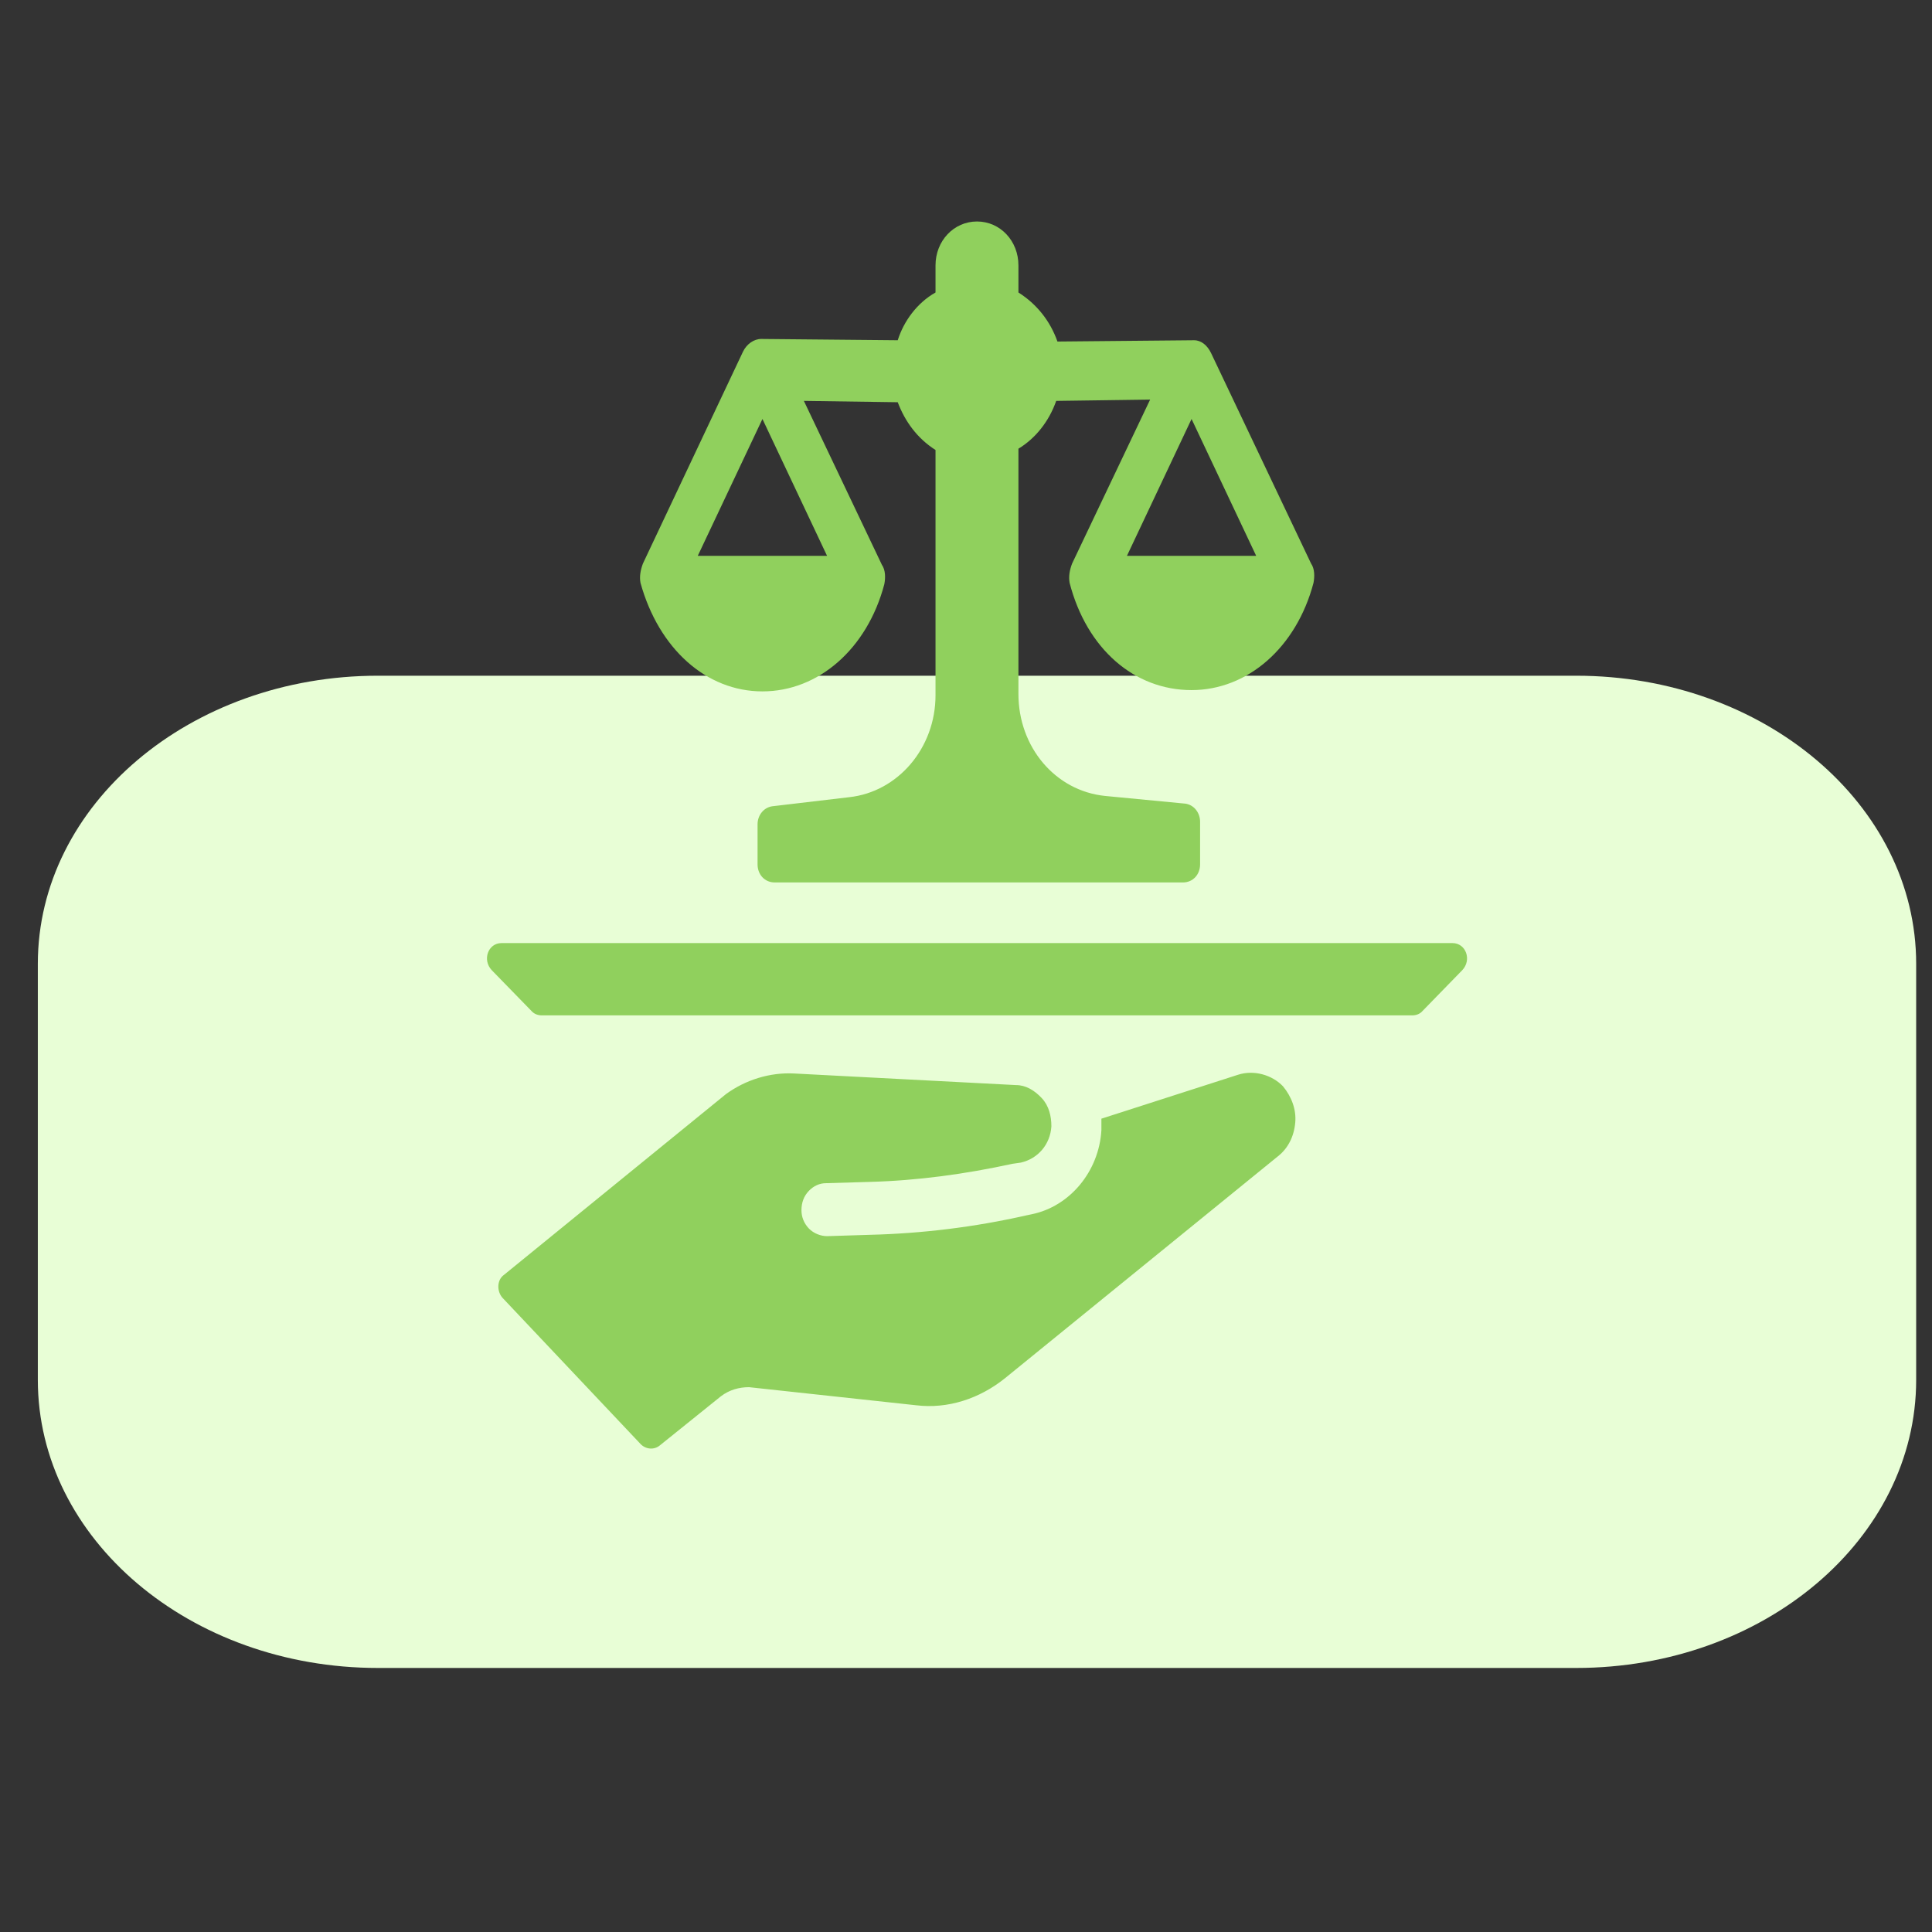 <?xml version="1.0" encoding="UTF-8"?>
<svg xmlns="http://www.w3.org/2000/svg" width="36" height="36" viewBox="0 0 36 36" fill="none">
  <rect x="0" y="0" width="36" height="36" fill="#333333" stroke="none"/>
  <g clip-path="url(#clip0_682_19156)">
    <path d="M0.705 17.959C0.705 14.994 3.542 12.591 7.042 12.591H29.369C32.868 12.591 35.705 14.994 35.705 17.959V25.712C35.705 28.677 32.868 31.08 29.369 31.08H7.042C3.542 31.08 0.705 28.677 0.705 25.712V17.959Z" fill="#E8FED6"></path>
    <path d="M23.067 20.027L20.523 20.845C20.523 20.917 20.523 20.989 20.523 21.061C20.477 21.831 19.932 22.48 19.228 22.625L19.114 22.649C18.16 22.865 17.183 22.985 16.206 23.009L15.411 23.034C15.298 23.034 15.161 22.985 15.07 22.889C14.979 22.793 14.934 22.673 14.934 22.552C14.934 22.408 14.979 22.288 15.07 22.192C15.161 22.096 15.275 22.047 15.388 22.047L16.206 22.023C17.092 21.999 17.978 21.879 18.864 21.686L19.023 21.663C19.341 21.59 19.569 21.326 19.591 20.989C19.591 20.797 19.546 20.604 19.41 20.46C19.273 20.315 19.114 20.219 18.932 20.219L14.798 20.003C14.343 19.979 13.889 20.123 13.526 20.388L9.391 23.755C9.255 23.851 9.255 24.068 9.368 24.188L11.935 26.906C12.026 27.003 12.185 27.027 12.299 26.93L13.435 26.016C13.594 25.896 13.775 25.848 13.957 25.848L17.07 26.185C17.66 26.257 18.251 26.064 18.728 25.68L23.817 21.542C23.998 21.398 24.112 21.181 24.135 20.917C24.157 20.676 24.067 20.436 23.908 20.243C23.703 20.027 23.362 19.931 23.067 20.027Z" fill="#90D05D"></path>
    <path d="M27.065 17.573H9.345C9.095 17.573 8.982 17.886 9.163 18.078L9.913 18.848C9.959 18.896 10.027 18.92 10.095 18.92H26.315C26.384 18.92 26.452 18.896 26.497 18.848L27.247 18.078C27.429 17.886 27.315 17.573 27.065 17.573Z" fill="#90D05D"></path>
    <path d="M14.207 12.883C15.252 12.883 16.16 12.089 16.478 10.886C16.501 10.766 16.501 10.622 16.433 10.525L14.979 7.47L16.728 7.495C16.864 7.855 17.092 8.168 17.432 8.385V12.955C17.432 13.941 16.728 14.759 15.819 14.855L14.388 15.024C14.229 15.048 14.116 15.192 14.116 15.36V16.106C14.116 16.298 14.252 16.443 14.434 16.443H22.044C22.226 16.443 22.362 16.298 22.362 16.106V15.312C22.362 15.144 22.249 14.999 22.09 14.975L20.59 14.831C19.659 14.735 18.977 13.917 18.977 12.931V8.361C19.295 8.168 19.545 7.855 19.681 7.47L21.431 7.446L19.977 10.501C19.931 10.622 19.909 10.742 19.931 10.862C20.249 12.089 21.135 12.859 22.203 12.859C23.248 12.859 24.157 12.065 24.475 10.862C24.498 10.742 24.498 10.598 24.43 10.501L22.567 6.58C22.498 6.436 22.385 6.34 22.249 6.34L19.704 6.364C19.568 5.979 19.318 5.666 18.977 5.45V4.945C18.977 4.488 18.637 4.127 18.205 4.127C17.773 4.127 17.432 4.488 17.432 4.945V5.45C17.092 5.642 16.842 5.979 16.728 6.34L14.184 6.316C14.047 6.316 13.911 6.412 13.843 6.556L11.98 10.501C11.935 10.622 11.912 10.742 11.935 10.862C12.275 12.089 13.162 12.883 14.207 12.883ZM23.407 10.357H20.999L22.203 7.807L23.407 10.357ZM14.207 7.807L15.411 10.357H13.002L14.207 7.807Z" fill="#90D05D"></path>
  </g>
  <defs>
    <clipPath id="clip0_682_19156">
      <rect width="35" height="35" fill="white" transform="translate(0.705 0.104)"></rect>
    </clipPath>
  </defs>
</svg>
